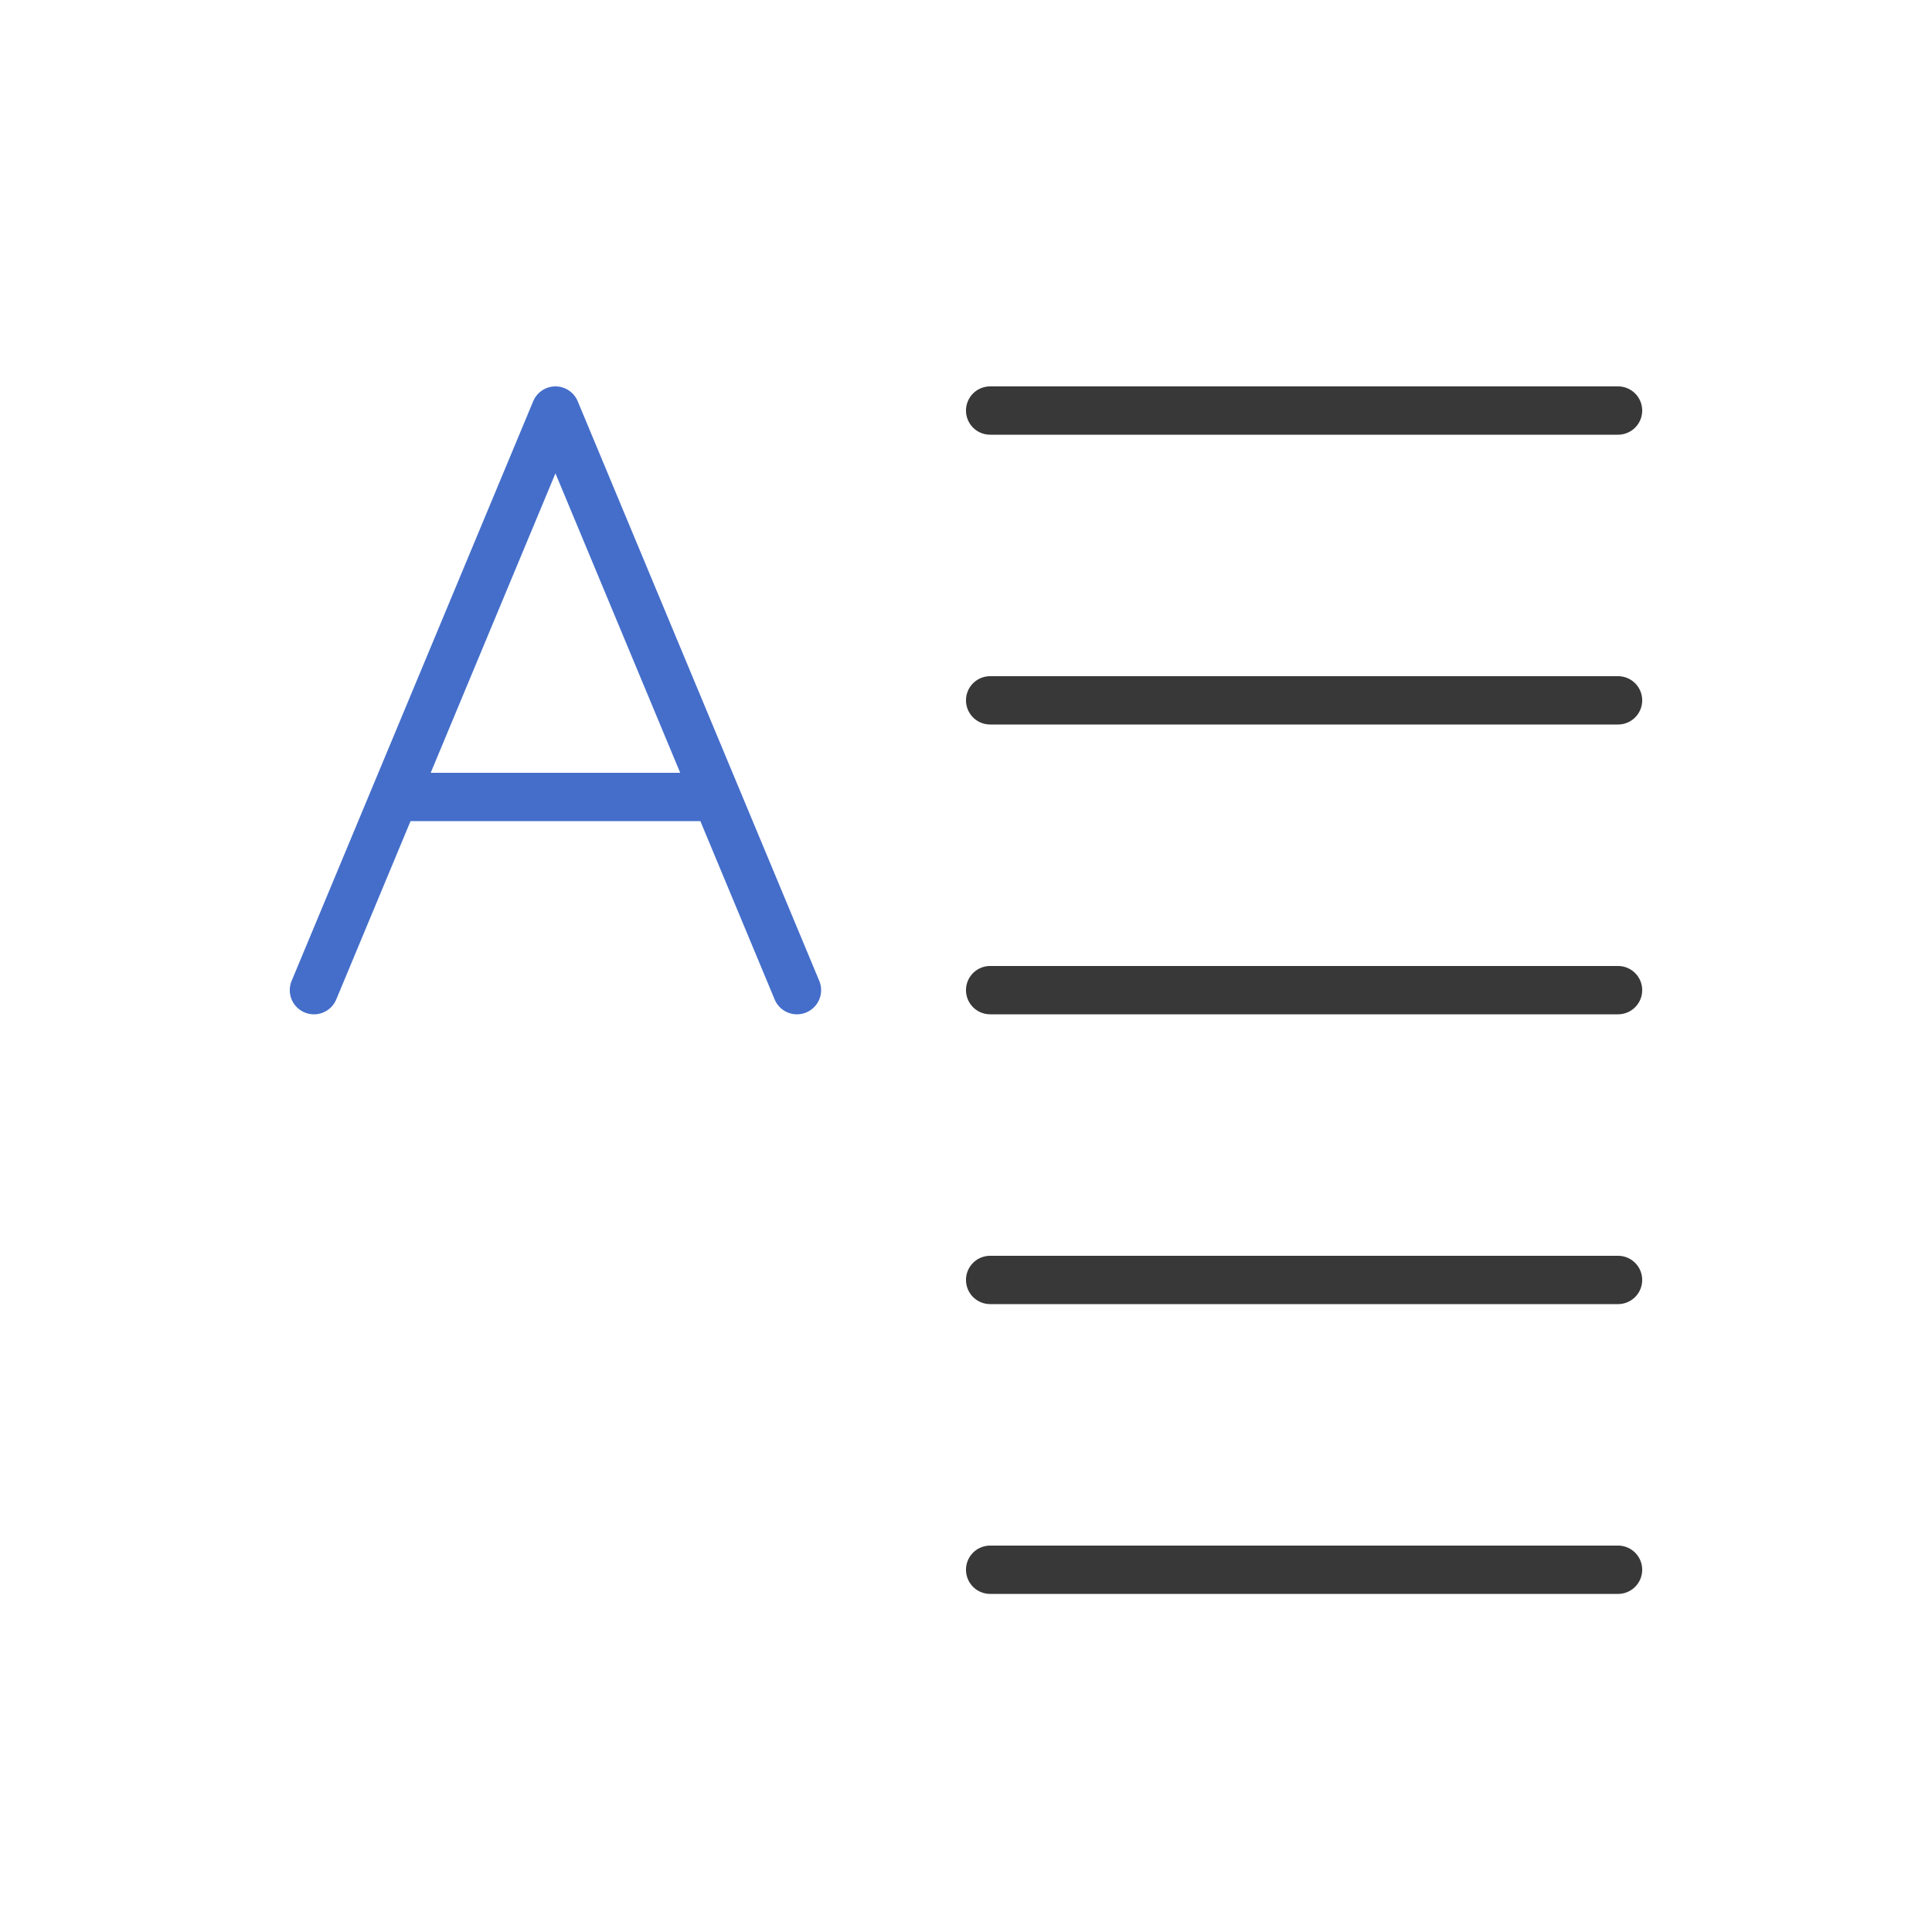 <svg xmlns="http://www.w3.org/2000/svg" width="40" height="40" fill="none" viewBox="0 0 40 40">
  <path fill="#383838" fill-rule="evenodd" d="M20 8.5a.5.5 0 0 1 .5-.5h13a.5.5 0 0 1 0 1h-13a.5.5 0 0 1-.5-.5Zm0 6a.5.5 0 0 1 .5-.5h13a.5.5 0 0 1 0 1h-13a.5.5 0 0 1-.5-.5Zm0 6a.5.5 0 0 1 .5-.5h13a.5.5 0 0 1 0 1h-13a.5.5 0 0 1-.5-.5Zm0 6a.5.5 0 0 1 .5-.5h13a.5.5 0 0 1 0 1h-13a.5.5 0 0 1-.5-.5Zm0 6a.5.5 0 0 1 .5-.5h13a.5.5 0 0 1 0 1h-13a.5.5 0 0 1-.5-.5Z" clip-rule="evenodd"/>
  <path fill="#446ECA" fill-rule="evenodd" d="M11.5 8a.5.5 0 0 1 .461.308l3.334 8 1.667 4a.5.5 0 1 1-.924.384L14.5 17h-6l-1.538 3.692a.5.5 0 0 1-.924-.384l1.667-4 3.334-8A.5.5 0 0 1 11.5 8Zm-2.583 8h5.166L11.5 9.8 8.917 16Z" clip-rule="evenodd"/>
</svg>
